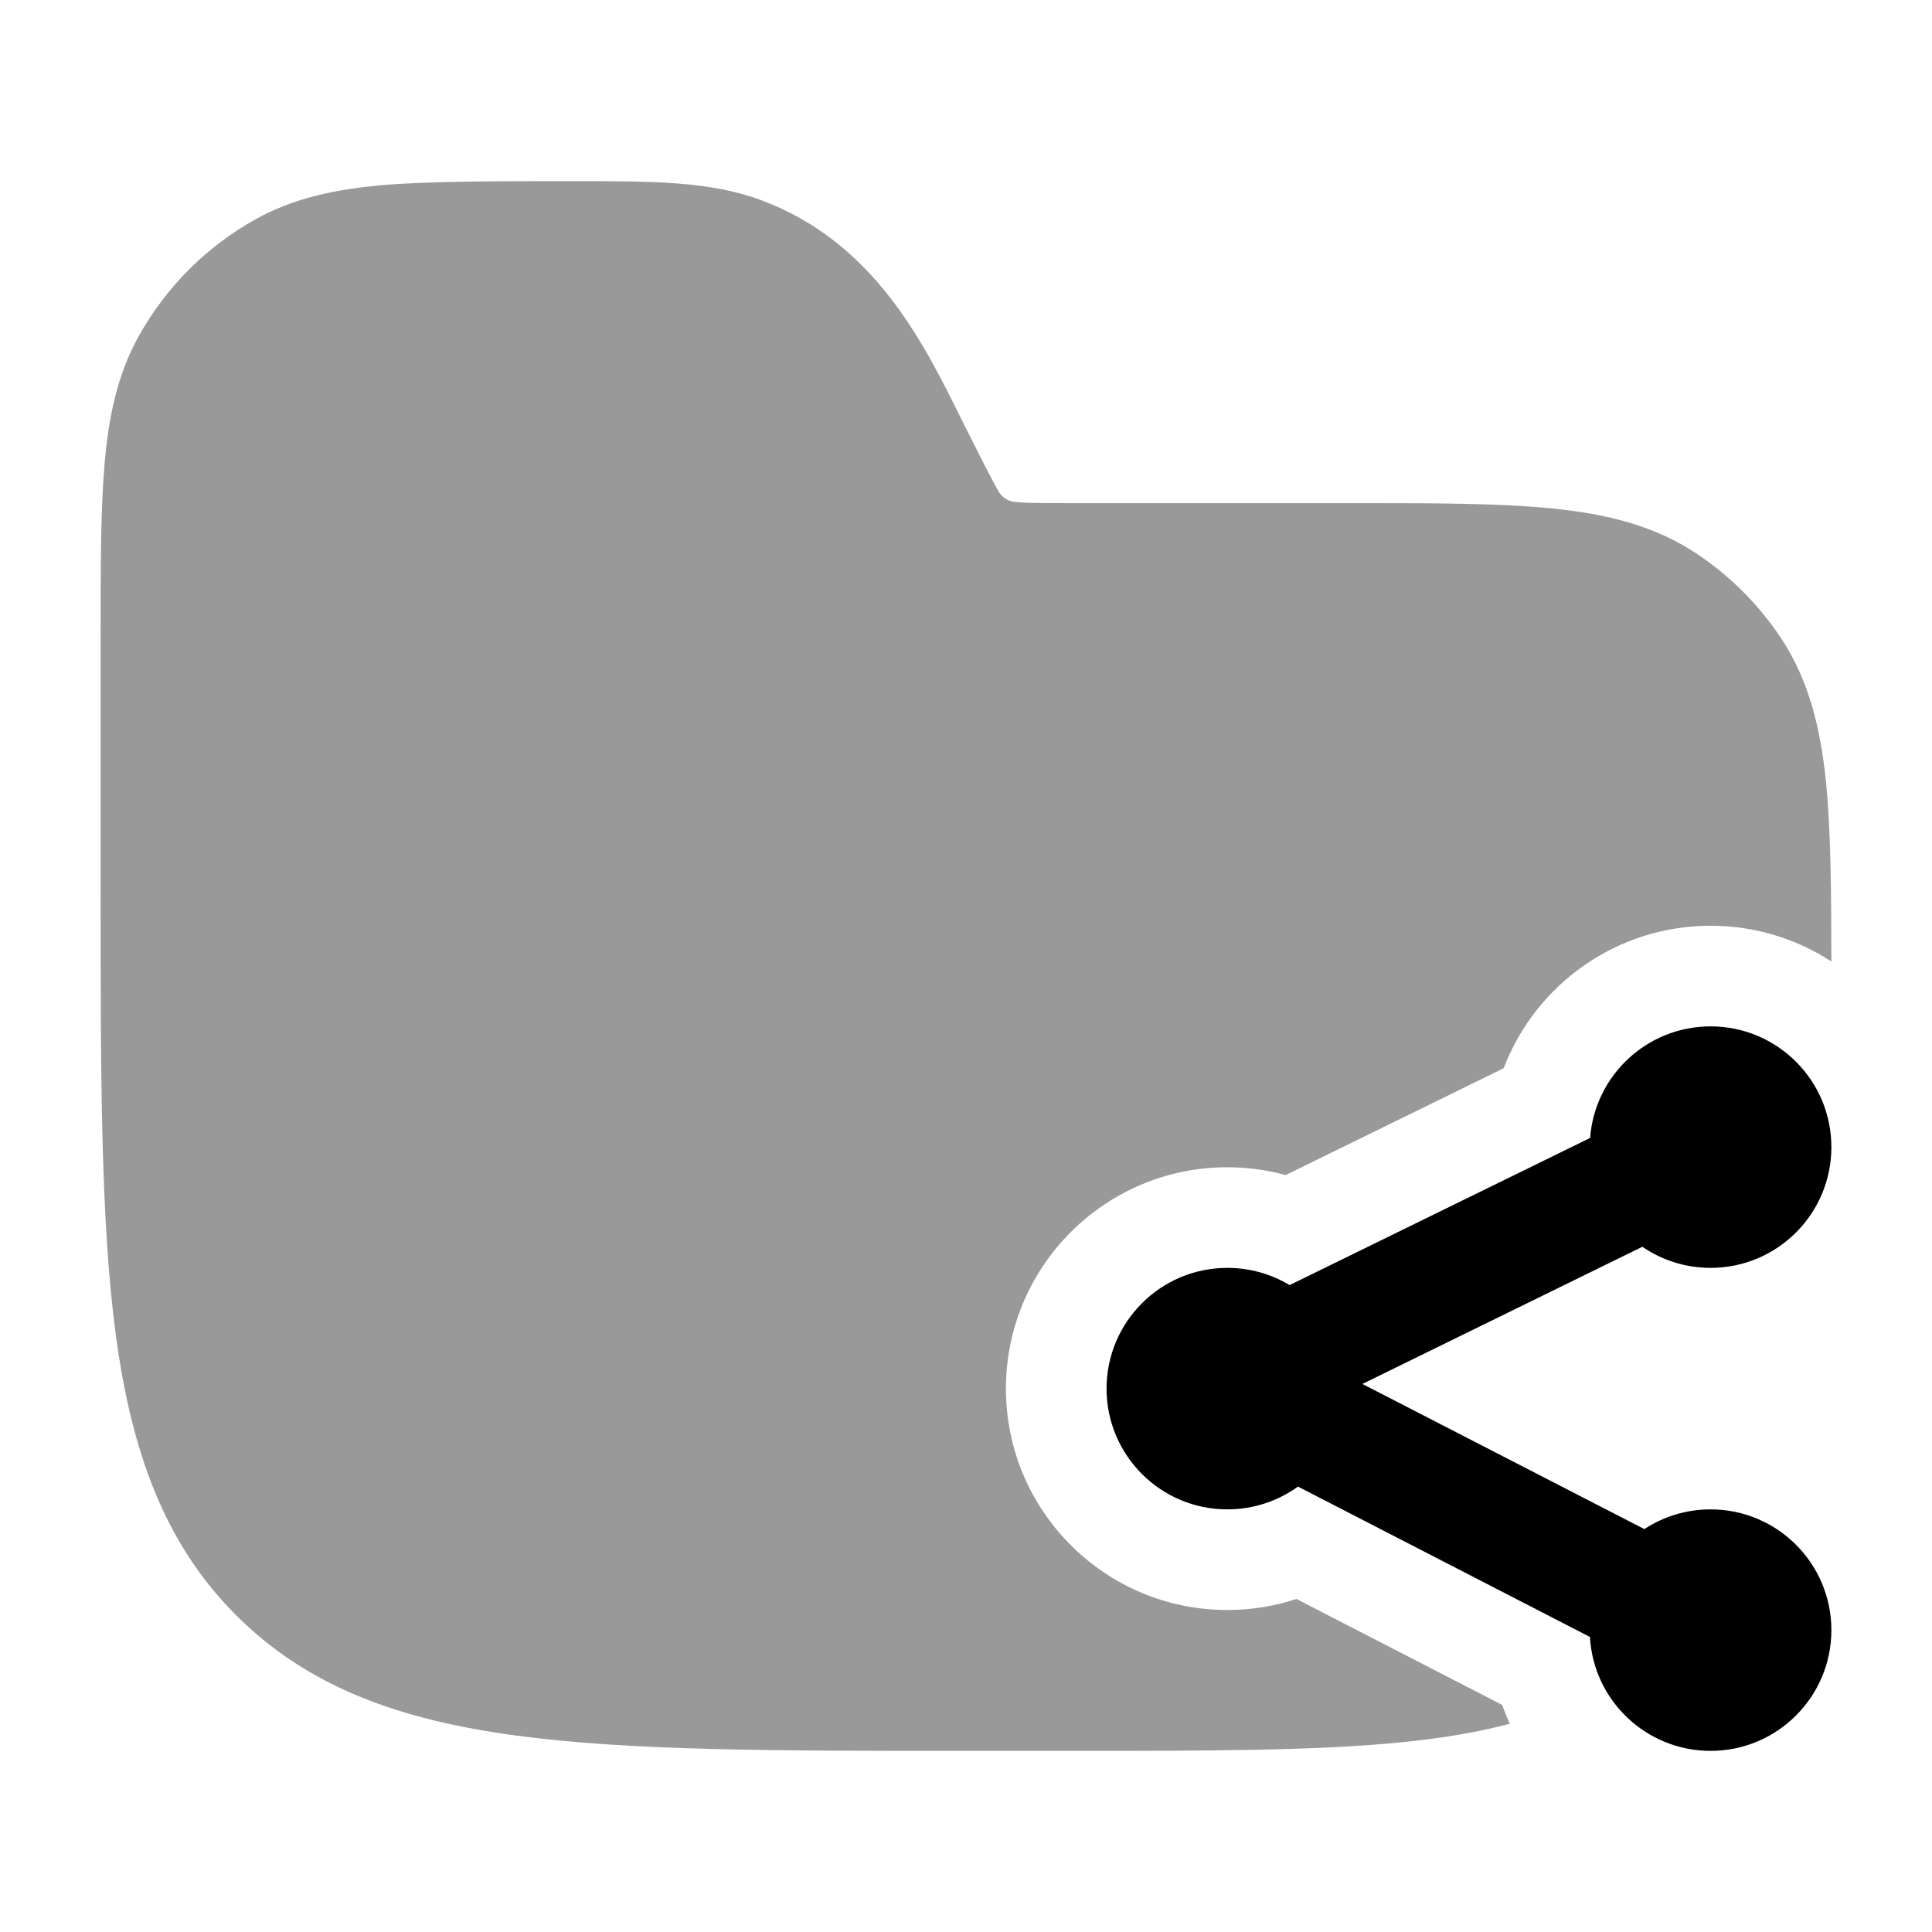 <svg width="24" height="24" viewBox="0 0 24 24" xmlns="http://www.w3.org/2000/svg">
<path d="M19.753 14.136L16.02 15.964C15.794 15.828 15.529 15.75 15.246 15.75C14.418 15.75 13.746 16.422 13.746 17.25C13.746 18.078 14.418 18.75 15.246 18.75C15.574 18.75 15.877 18.645 16.124 18.467L19.751 20.335C19.795 21.124 20.449 21.75 21.25 21.75C22.078 21.75 22.75 21.078 22.75 20.25C22.75 19.422 22.078 18.75 21.25 18.75C20.946 18.75 20.663 18.84 20.427 18.995L16.924 17.192L20.402 15.488C20.643 15.653 20.935 15.75 21.25 15.75C22.078 15.75 22.75 15.078 22.75 14.25C22.75 13.421 22.078 12.75 21.25 12.75C20.459 12.75 19.811 13.361 19.753 14.136Z" fill="currentColor"/>
<path opacity="0.4" d="M9.462 2.489C8.823 2.249 8.112 2.25 7.082 2.25C6.204 2.25 5.322 2.25 4.749 2.3C4.16 2.352 3.644 2.462 3.172 2.725C2.565 3.064 2.064 3.565 1.725 4.173C1.462 4.644 1.352 5.16 1.3 5.75C1.25 6.322 1.25 7.031 1.25 7.91V11.057C1.25 13.366 1.25 15.175 1.439 16.586C1.634 18.031 2.039 19.171 2.934 20.066C3.829 20.961 4.969 21.366 6.413 21.56C7.825 21.75 9.634 21.75 11.942 21.75H13.292C15.012 21.75 16.36 21.75 17.433 21.641C17.91 21.592 18.349 21.521 18.756 21.413C18.721 21.337 18.689 21.259 18.66 21.179L16.105 19.863C15.835 19.952 15.546 20 15.246 20C13.728 20 12.496 18.769 12.496 17.25C12.496 15.731 13.728 14.5 15.246 14.5C15.496 14.5 15.739 14.534 15.971 14.597L18.679 13.27C19.074 12.235 20.076 11.5 21.25 11.5C21.803 11.5 22.318 11.663 22.75 11.944C22.749 11.068 22.742 10.293 22.683 9.71C22.613 9.029 22.466 8.439 22.118 7.917C21.844 7.507 21.492 7.156 21.083 6.882C20.561 6.533 19.971 6.386 19.29 6.317C18.631 6.25 17.809 6.25 16.79 6.25L13.236 6.25C12.92 6.25 12.739 6.249 12.606 6.235C12.504 6.228 12.434 6.153 12.412 6.116C12.341 6.003 12.084 5.489 11.942 5.206C11.47 4.251 10.858 3.012 9.462 2.489Z" fill="currentColor"/>
</svg>
